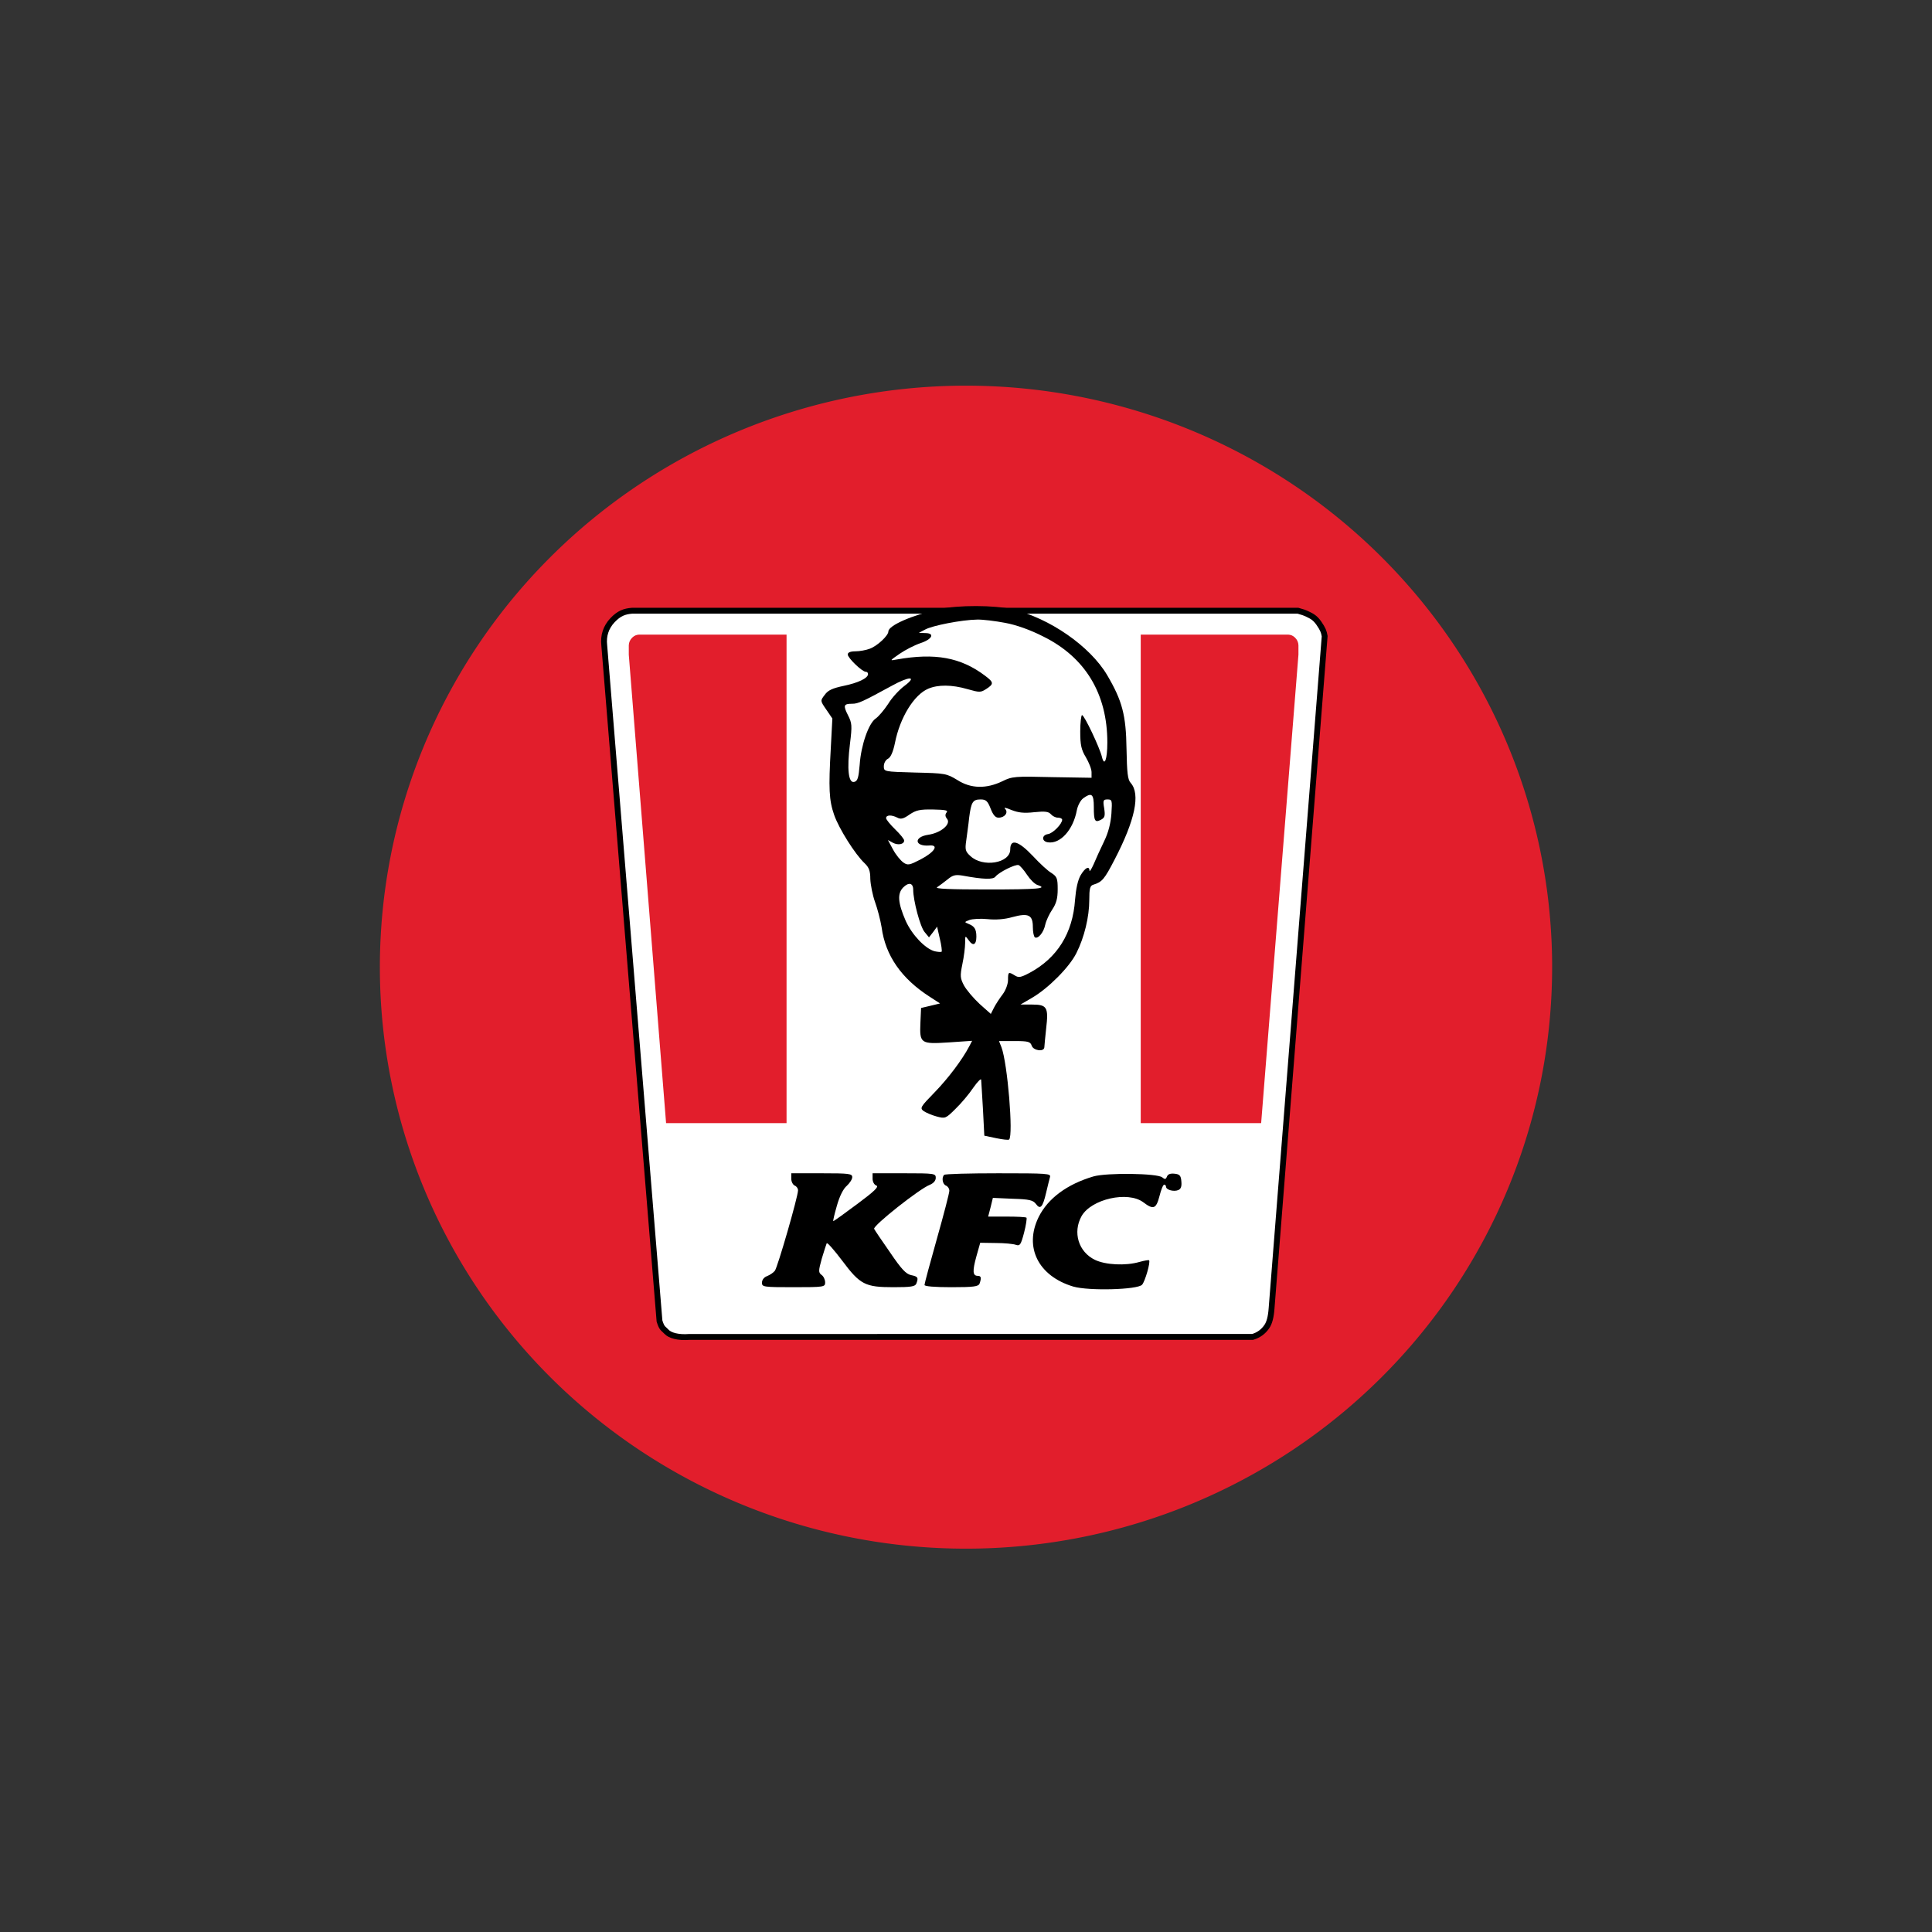 <?xml version="1.0" encoding="UTF-8" standalone="no"?>
<!-- Generator: Gravit.io -->

<svg
   style="isolation:isolate"
   viewBox="0 0 24 24"
   width="24pt"
   height="24pt"
   version="1.1"
   id="svg19917"
   sodipodi:docname="kfcbucket.svg"
   inkscape:version="1.2.2 (732a01da63, 2022-12-09)"
   xmlns:inkscape="http://www.inkscape.org/namespaces/inkscape"
   xmlns:sodipodi="http://sodipodi.sourceforge.net/DTD/sodipodi-0.dtd"
   xmlns="http://www.w3.org/2000/svg"
   xmlns:svg="http://www.w3.org/2000/svg">
  <rect x="0" y="0" width="24" height="24" fill="#333333" stroke="none"/>
  <sodipodi:namedview
     id="namedview19919"
     pagecolor="#ffffff"
     bordercolor="#000000"
     borderopacity="0.25"
     inkscape:showpageshadow="2"
     inkscape:pageopacity="0.0"
     inkscape:pagecheckerboard="0"
     inkscape:deskcolor="#d1d1d1"
     inkscape:document-units="pt"
     showgrid="false"
     inkscape:zoom="25.90625"
     inkscape:cx="16"
     inkscape:cy="16.0193"
     inkscape:window-width="1920"
     inkscape:window-height="1009"
     inkscape:window-x="1912"
     inkscape:window-y="-8"
     inkscape:window-maximized="1"
     inkscape:current-layer="svg19917" />
  <defs
     id="defs14372">
    <clipPath
       id="_clipPath_kpQOFcVGQtSHx5pIilkEEsDMgMsJwGE5">
      <rect
         width="24"
         height="24"
         id="rect14369" />
    </clipPath>
  </defs>
  <path
     style="isolation:isolate;fill:#e21e2c;fill-opacity:1;stroke-width:2.785"
     id="path2106"
     d="M 19.281,12.014 A 7.281,7.223 0 0 1 12.014,19.238 7.281,7.223 0 0 1 4.719,12.043 7.281,7.223 0 0 1 11.957,4.791 7.281,7.223 0 0 1 19.281,11.958" />
  <g
     clip-path="url(#_clipPath_kpQOFcVGQtSHx5pIilkEEsDMgMsJwGE5)"
     id="g19915"
     transform="matrix(0.724,0,0,0.731,3.383,5.221)">
    <clipPath
       id="_clipPath_zMCyN5sKCrb6MF7KbgDhvd5Ji7B68ecb">
      <rect
         x="0"
         y="0"
         width="24"
         height="24"
         fill="#ffffff"
         id="rect14374" />
    </clipPath>
    <clipPath
       id="_clipPath_FH1DOgUFoME7NccqrRY1SXcX3PwQ5uwL">
      <rect
         x="0"
         y="0"
         width="560"
         height="400"
         fill="#ffffff"
         id="rect14383" />
    </clipPath>
    <g
       id="g19913">
      <path
         d="M 5.836,3.398 C 5.949,3.28 6.04,3.247 6.174,3.236 h 11.423 q 0.104,0.027 0.164,0.057 c 0.061,0.03 0.126,0.055 0.196,0.156 0.07,0.102 0.083,0.135 0.099,0.219 l -0.911,11.423 q -0.015,0.216 -0.082,0.311 c -0.061,0.088 -0.14,0.144 -0.243,0.175 H 7.16 C 6.958,15.593 6.822,15.551 6.764,15.49 6.707,15.428 6.686,15.443 6.643,15.307 L 5.695,3.823 C 5.676,3.662 5.724,3.516 5.836,3.398 Z"
         fill="#ffffff"
         vector-effect="non-scaling-stroke"
         stroke-width="0.1"
         stroke="#000000"
         stroke-linejoin="miter"
         stroke-linecap="square"
         stroke-miterlimit="3"
         id="path19897" />
      <path
         d="M 17.548,3.694 C 17.512,3.659 17.477,3.645 17.43,3.642 H 16.996 14.9 v 8.302 h 2.066 l 0.64,-7.961 V 3.823 C 17.604,3.773 17.585,3.73 17.548,3.694 Z"
         fill="#e21e2c"
         id="path19899" />
      <path
         d="M 6.174,3.694 C 6.211,3.659 6.246,3.645 6.292,3.642 h 0.434 2.097 v 8.302 H 6.756 L 6.116,3.983 V 3.823 C 6.118,3.773 6.138,3.73 6.174,3.694 Z"
         fill="#e21e2c"
         id="path19901" />
      <g
         id="g19911">
        <path
           d="m 11.441,3.209 c -0.472,0.105 -0.871,0.279 -0.871,0.38 0,0.069 -0.19,0.248 -0.322,0.294 -0.062,0.023 -0.17,0.043 -0.244,0.043 -0.085,0 -0.131,0.019 -0.131,0.054 0,0.058 0.247,0.294 0.309,0.294 0.024,0 0.039,0.016 0.039,0.039 0,0.07 -0.174,0.151 -0.422,0.201 C 9.613,4.553 9.532,4.588 9.478,4.666 9.4,4.766 9.4,4.766 9.505,4.917 L 9.609,5.068 9.582,5.572 C 9.543,6.257 9.551,6.455 9.64,6.707 c 0.082,0.232 0.357,0.666 0.523,0.821 0.074,0.07 0.097,0.128 0.097,0.267 0.004,0.097 0.039,0.275 0.081,0.391 0.043,0.117 0.093,0.31 0.113,0.43 0.065,0.481 0.34,0.872 0.828,1.182 l 0.175,0.112 -0.163,0.039 -0.163,0.038 -0.011,0.244 c -0.016,0.361 0,0.372 0.488,0.341 l 0.399,-0.027 -0.047,0.089 c -0.12,0.229 -0.364,0.55 -0.6,0.79 -0.24,0.244 -0.252,0.264 -0.186,0.314 0.039,0.027 0.139,0.07 0.225,0.093 0.147,0.039 0.155,0.035 0.321,-0.128 0.097,-0.093 0.233,-0.251 0.306,-0.36 0.074,-0.104 0.136,-0.166 0.136,-0.135 0.004,0.031 0.015,0.259 0.031,0.503 l 0.023,0.446 0.201,0.042 c 0.113,0.023 0.213,0.035 0.225,0.023 0.074,-0.073 -0.027,-1.293 -0.132,-1.568 l -0.042,-0.105 h 0.271 c 0.232,0 0.267,0.012 0.29,0.078 0.027,0.085 0.213,0.112 0.217,0.027 0,-0.024 0.016,-0.171 0.031,-0.318 0.043,-0.36 0.016,-0.407 -0.24,-0.407 h -0.201 l 0.201,-0.116 c 0.275,-0.159 0.639,-0.519 0.759,-0.759 0.136,-0.267 0.221,-0.616 0.221,-0.902 0,-0.194 0.012,-0.244 0.07,-0.26 0.151,-0.046 0.19,-0.093 0.364,-0.426 C 14.803,6.796 14.896,6.354 14.73,6.165 14.676,6.11 14.664,5.994 14.656,5.584 14.648,5.01 14.583,4.766 14.323,4.329 14.029,3.837 13.331,3.36 12.7,3.213 12.394,3.139 11.763,3.139 11.441,3.209 Z m 1.131,0.233 c 0.19,0.034 0.434,0.12 0.655,0.232 0.72,0.352 1.1,0.972 1.1,1.801 0,0.287 -0.05,0.422 -0.093,0.244 C 14.195,5.56 13.932,5.01 13.893,5.01 c -0.015,0 -0.031,0.128 -0.031,0.279 0,0.233 0.019,0.31 0.097,0.438 0.05,0.085 0.097,0.197 0.097,0.252 V 6.075 L 13.378,6.064 C 12.743,6.048 12.692,6.052 12.526,6.134 12.251,6.265 11.987,6.261 11.755,6.114 11.569,6.002 11.546,5.998 11.027,5.986 10.492,5.971 10.492,5.971 10.492,5.878 c 0,-0.05 0.031,-0.109 0.074,-0.128 0.046,-0.027 0.085,-0.116 0.116,-0.263 0.085,-0.434 0.329,-0.825 0.573,-0.926 0.167,-0.07 0.403,-0.07 0.674,0.008 0.206,0.058 0.225,0.058 0.322,-0.004 C 12.383,4.48 12.379,4.452 12.228,4.34 11.813,4.03 11.372,3.949 10.713,4.065 10.589,4.088 10.589,4.088 10.763,3.968 10.86,3.902 11.019,3.821 11.124,3.786 11.325,3.72 11.372,3.616 11.201,3.616 L 11.093,3.612 11.197,3.558 c 0.124,-0.07 0.635,-0.167 0.891,-0.171 0.097,-0.004 0.318,0.024 0.484,0.055 z M 10.849,4.511 C 10.76,4.576 10.632,4.712 10.566,4.82 10.496,4.925 10.403,5.033 10.353,5.068 10.233,5.146 10.101,5.518 10.078,5.851 10.059,6.075 10.043,6.13 9.985,6.145 9.884,6.172 9.857,5.928 9.911,5.498 9.95,5.185 9.946,5.146 9.876,5.01 9.791,4.844 9.803,4.817 9.95,4.817 c 0.101,0 0.178,-0.035 0.674,-0.303 0.302,-0.166 0.449,-0.17 0.225,-0.003 z m 3.246,2.06 c 0,0.24 0.019,0.271 0.123,0.217 0.066,-0.035 0.074,-0.066 0.055,-0.194 -0.024,-0.135 -0.016,-0.151 0.058,-0.151 0.077,0 0.081,0.016 0.066,0.241 -0.012,0.162 -0.051,0.321 -0.128,0.476 -0.062,0.128 -0.143,0.302 -0.178,0.387 -0.039,0.085 -0.07,0.132 -0.07,0.105 C 14.017,7.567 13.947,7.602 13.87,7.729 13.82,7.815 13.789,7.958 13.773,8.148 13.734,8.717 13.467,9.139 12.991,9.391 12.843,9.468 12.805,9.476 12.739,9.434 12.63,9.368 12.623,9.372 12.623,9.511 c 0,0.066 -0.039,0.174 -0.089,0.24 -0.051,0.066 -0.121,0.171 -0.151,0.229 l -0.055,0.108 -0.193,-0.17 C 12.03,9.821 11.91,9.681 11.867,9.604 11.802,9.48 11.798,9.445 11.84,9.24 c 0.027,-0.124 0.047,-0.287 0.047,-0.356 0,-0.132 0,-0.132 0.062,-0.047 0.073,0.105 0.131,0.078 0.131,-0.062 0,-0.128 -0.034,-0.178 -0.135,-0.217 -0.074,-0.031 -0.074,-0.031 0.015,-0.066 0.055,-0.019 0.194,-0.027 0.31,-0.015 0.14,0.015 0.295,0.004 0.43,-0.035 0.275,-0.074 0.349,-0.035 0.349,0.17 0,0.082 0.015,0.159 0.035,0.175 0.054,0.031 0.151,-0.082 0.178,-0.217 0.015,-0.066 0.069,-0.182 0.12,-0.256 0.07,-0.104 0.093,-0.19 0.093,-0.345 0,-0.185 -0.012,-0.213 -0.105,-0.275 C 13.308,7.66 13.165,7.528 13.049,7.404 12.801,7.144 12.661,7.106 12.661,7.292 c 0,0.236 -0.472,0.313 -0.685,0.112 -0.085,-0.077 -0.093,-0.108 -0.07,-0.263 0.012,-0.097 0.039,-0.272 0.05,-0.388 0.035,-0.267 0.062,-0.31 0.198,-0.31 0.089,0 0.12,0.027 0.17,0.155 0.043,0.109 0.082,0.155 0.136,0.155 0.108,0 0.174,-0.089 0.112,-0.151 -0.027,-0.027 0.016,-0.019 0.109,0.02 0.116,0.046 0.213,0.058 0.391,0.038 0.186,-0.019 0.248,-0.011 0.287,0.035 0.027,0.031 0.081,0.058 0.12,0.058 0.042,0 0.073,0.016 0.073,0.035 0,0.07 -0.159,0.233 -0.244,0.244 -0.108,0.016 -0.112,0.124 0,0.14 0.213,0.031 0.434,-0.213 0.496,-0.547 C 13.82,6.544 13.87,6.455 13.912,6.424 14.06,6.319 14.095,6.35 14.095,6.571 Z M 11.569,6.664 C 11.542,6.699 11.542,6.73 11.577,6.773 11.65,6.862 11.472,7.013 11.251,7.044 11,7.082 11.019,7.245 11.271,7.226 11.445,7.21 11.364,7.338 11.124,7.462 10.934,7.559 10.903,7.567 10.829,7.516 10.783,7.485 10.701,7.388 10.651,7.296 l -0.089,-0.163 0.085,0.046 c 0.089,0.047 0.194,0.027 0.194,-0.038 0,-0.024 -0.07,-0.109 -0.155,-0.19 -0.085,-0.082 -0.155,-0.167 -0.155,-0.19 0,-0.058 0.097,-0.058 0.194,-0.008 0.058,0.031 0.104,0.02 0.209,-0.054 0.112,-0.074 0.178,-0.089 0.403,-0.085 0.213,0.004 0.263,0.015 0.232,0.05 z m 1.379,1.058 c 0.054,0.081 0.132,0.158 0.178,0.174 0.194,0.062 0.016,0.077 -0.856,0.077 -0.639,0 -0.91,-0.011 -0.864,-0.038 0.035,-0.024 0.117,-0.082 0.179,-0.132 0.089,-0.074 0.135,-0.085 0.255,-0.066 0.36,0.066 0.527,0.07 0.566,0.019 0.062,-0.077 0.344,-0.216 0.399,-0.197 0.023,0.008 0.089,0.081 0.143,0.163 z m -1.952,0.255 c 0,0.182 0.12,0.635 0.197,0.721 l 0.074,0.089 0.07,-0.089 0.069,-0.093 0.047,0.205 C 11.48,8.918 11.492,9.019 11.484,9.031 11.472,9.039 11.418,9.035 11.364,9.023 11.201,8.98 10.976,8.744 10.868,8.508 10.732,8.198 10.721,8.043 10.825,7.938 10.918,7.846 10.996,7.861 10.996,7.977 Z"
           fill="#000000"
           id="path19903" />
        <path
           d="m 8.904,12.889 c 0,0.05 0.027,0.1 0.058,0.116 0.031,0.011 0.058,0.046 0.058,0.081 0,0.105 -0.352,1.313 -0.398,1.367 -0.024,0.031 -0.082,0.07 -0.132,0.09 -0.054,0.019 -0.089,0.065 -0.089,0.112 0,0.073 0.023,0.077 0.542,0.077 0.527,0 0.542,-0.004 0.542,-0.081 0,-0.047 -0.027,-0.105 -0.062,-0.128 C 9.369,14.481 9.369,14.457 9.427,14.248 9.466,14.12 9.505,14 9.512,13.985 c 0.012,-0.016 0.128,0.116 0.264,0.294 0.31,0.411 0.395,0.453 0.883,0.453 0.298,0 0.372,-0.011 0.391,-0.062 0.039,-0.1 0.027,-0.12 -0.089,-0.143 -0.089,-0.019 -0.167,-0.101 -0.36,-0.383 -0.14,-0.198 -0.264,-0.38 -0.275,-0.403 -0.027,-0.051 0.778,-0.682 0.953,-0.748 0.065,-0.027 0.104,-0.07 0.104,-0.12 0,-0.073 -0.023,-0.077 -0.542,-0.077 h -0.542 v 0.093 c 0,0.05 0.027,0.104 0.066,0.116 0.046,0.019 -0.035,0.097 -0.33,0.314 -0.213,0.158 -0.399,0.29 -0.41,0.29 -0.008,0 0.019,-0.116 0.062,-0.263 0.046,-0.163 0.112,-0.291 0.17,-0.337 C 9.907,12.962 9.95,12.9 9.95,12.861 9.95,12.803 9.896,12.796 9.427,12.796 H 8.904 Z"
           fill="#000000"
           id="path19905" />
        <path
           d="m 11.527,12.823 c -0.047,0.046 -0.028,0.159 0.03,0.182 0.031,0.011 0.059,0.05 0.059,0.089 0,0.039 -0.097,0.407 -0.213,0.813 -0.117,0.411 -0.213,0.763 -0.213,0.787 0,0.023 0.166,0.038 0.46,0.038 0.384,0 0.465,-0.011 0.485,-0.062 0.034,-0.097 0.027,-0.131 -0.031,-0.131 -0.089,0 -0.093,-0.082 -0.024,-0.33 l 0.066,-0.232 0.267,0.004 c 0.148,0 0.303,0.015 0.345,0.031 0.07,0.023 0.085,0 0.14,-0.205 0.035,-0.132 0.05,-0.244 0.042,-0.256 -0.011,-0.012 -0.162,-0.019 -0.341,-0.019 h -0.317 l 0.042,-0.159 0.039,-0.159 0.341,0.015 c 0.287,0.008 0.349,0.024 0.399,0.09 0.074,0.1 0.116,0.054 0.174,-0.194 0.027,-0.109 0.054,-0.225 0.066,-0.264 0.019,-0.061 -0.039,-0.065 -0.887,-0.065 -0.496,0 -0.918,0.011 -0.929,0.027 z"
           fill="#000000"
           id="path19907" />
        <path
           d="m 14.087,12.85 c -0.45,0.132 -0.779,0.372 -0.938,0.689 -0.255,0.512 -0.007,1.004 0.593,1.182 0.267,0.077 1.104,0.054 1.181,-0.031 0.051,-0.055 0.148,-0.388 0.12,-0.415 -0.007,-0.008 -0.077,0.004 -0.162,0.027 -0.24,0.07 -0.589,0.051 -0.767,-0.035 -0.283,-0.135 -0.384,-0.468 -0.229,-0.743 0.167,-0.291 0.794,-0.43 1.058,-0.236 0.174,0.131 0.221,0.116 0.279,-0.105 0.027,-0.108 0.062,-0.194 0.081,-0.194 0.015,0 0.031,0.016 0.031,0.035 0,0.054 0.132,0.089 0.209,0.058 0.047,-0.019 0.062,-0.062 0.054,-0.147 -0.007,-0.101 -0.031,-0.124 -0.12,-0.132 -0.069,-0.007 -0.112,0.008 -0.128,0.051 -0.019,0.046 -0.034,0.05 -0.081,0.011 -0.085,-0.069 -0.949,-0.081 -1.181,-0.015 z"
           fill="#000000"
           id="path19909" />
      </g>
    </g>
  </g>
</svg>
